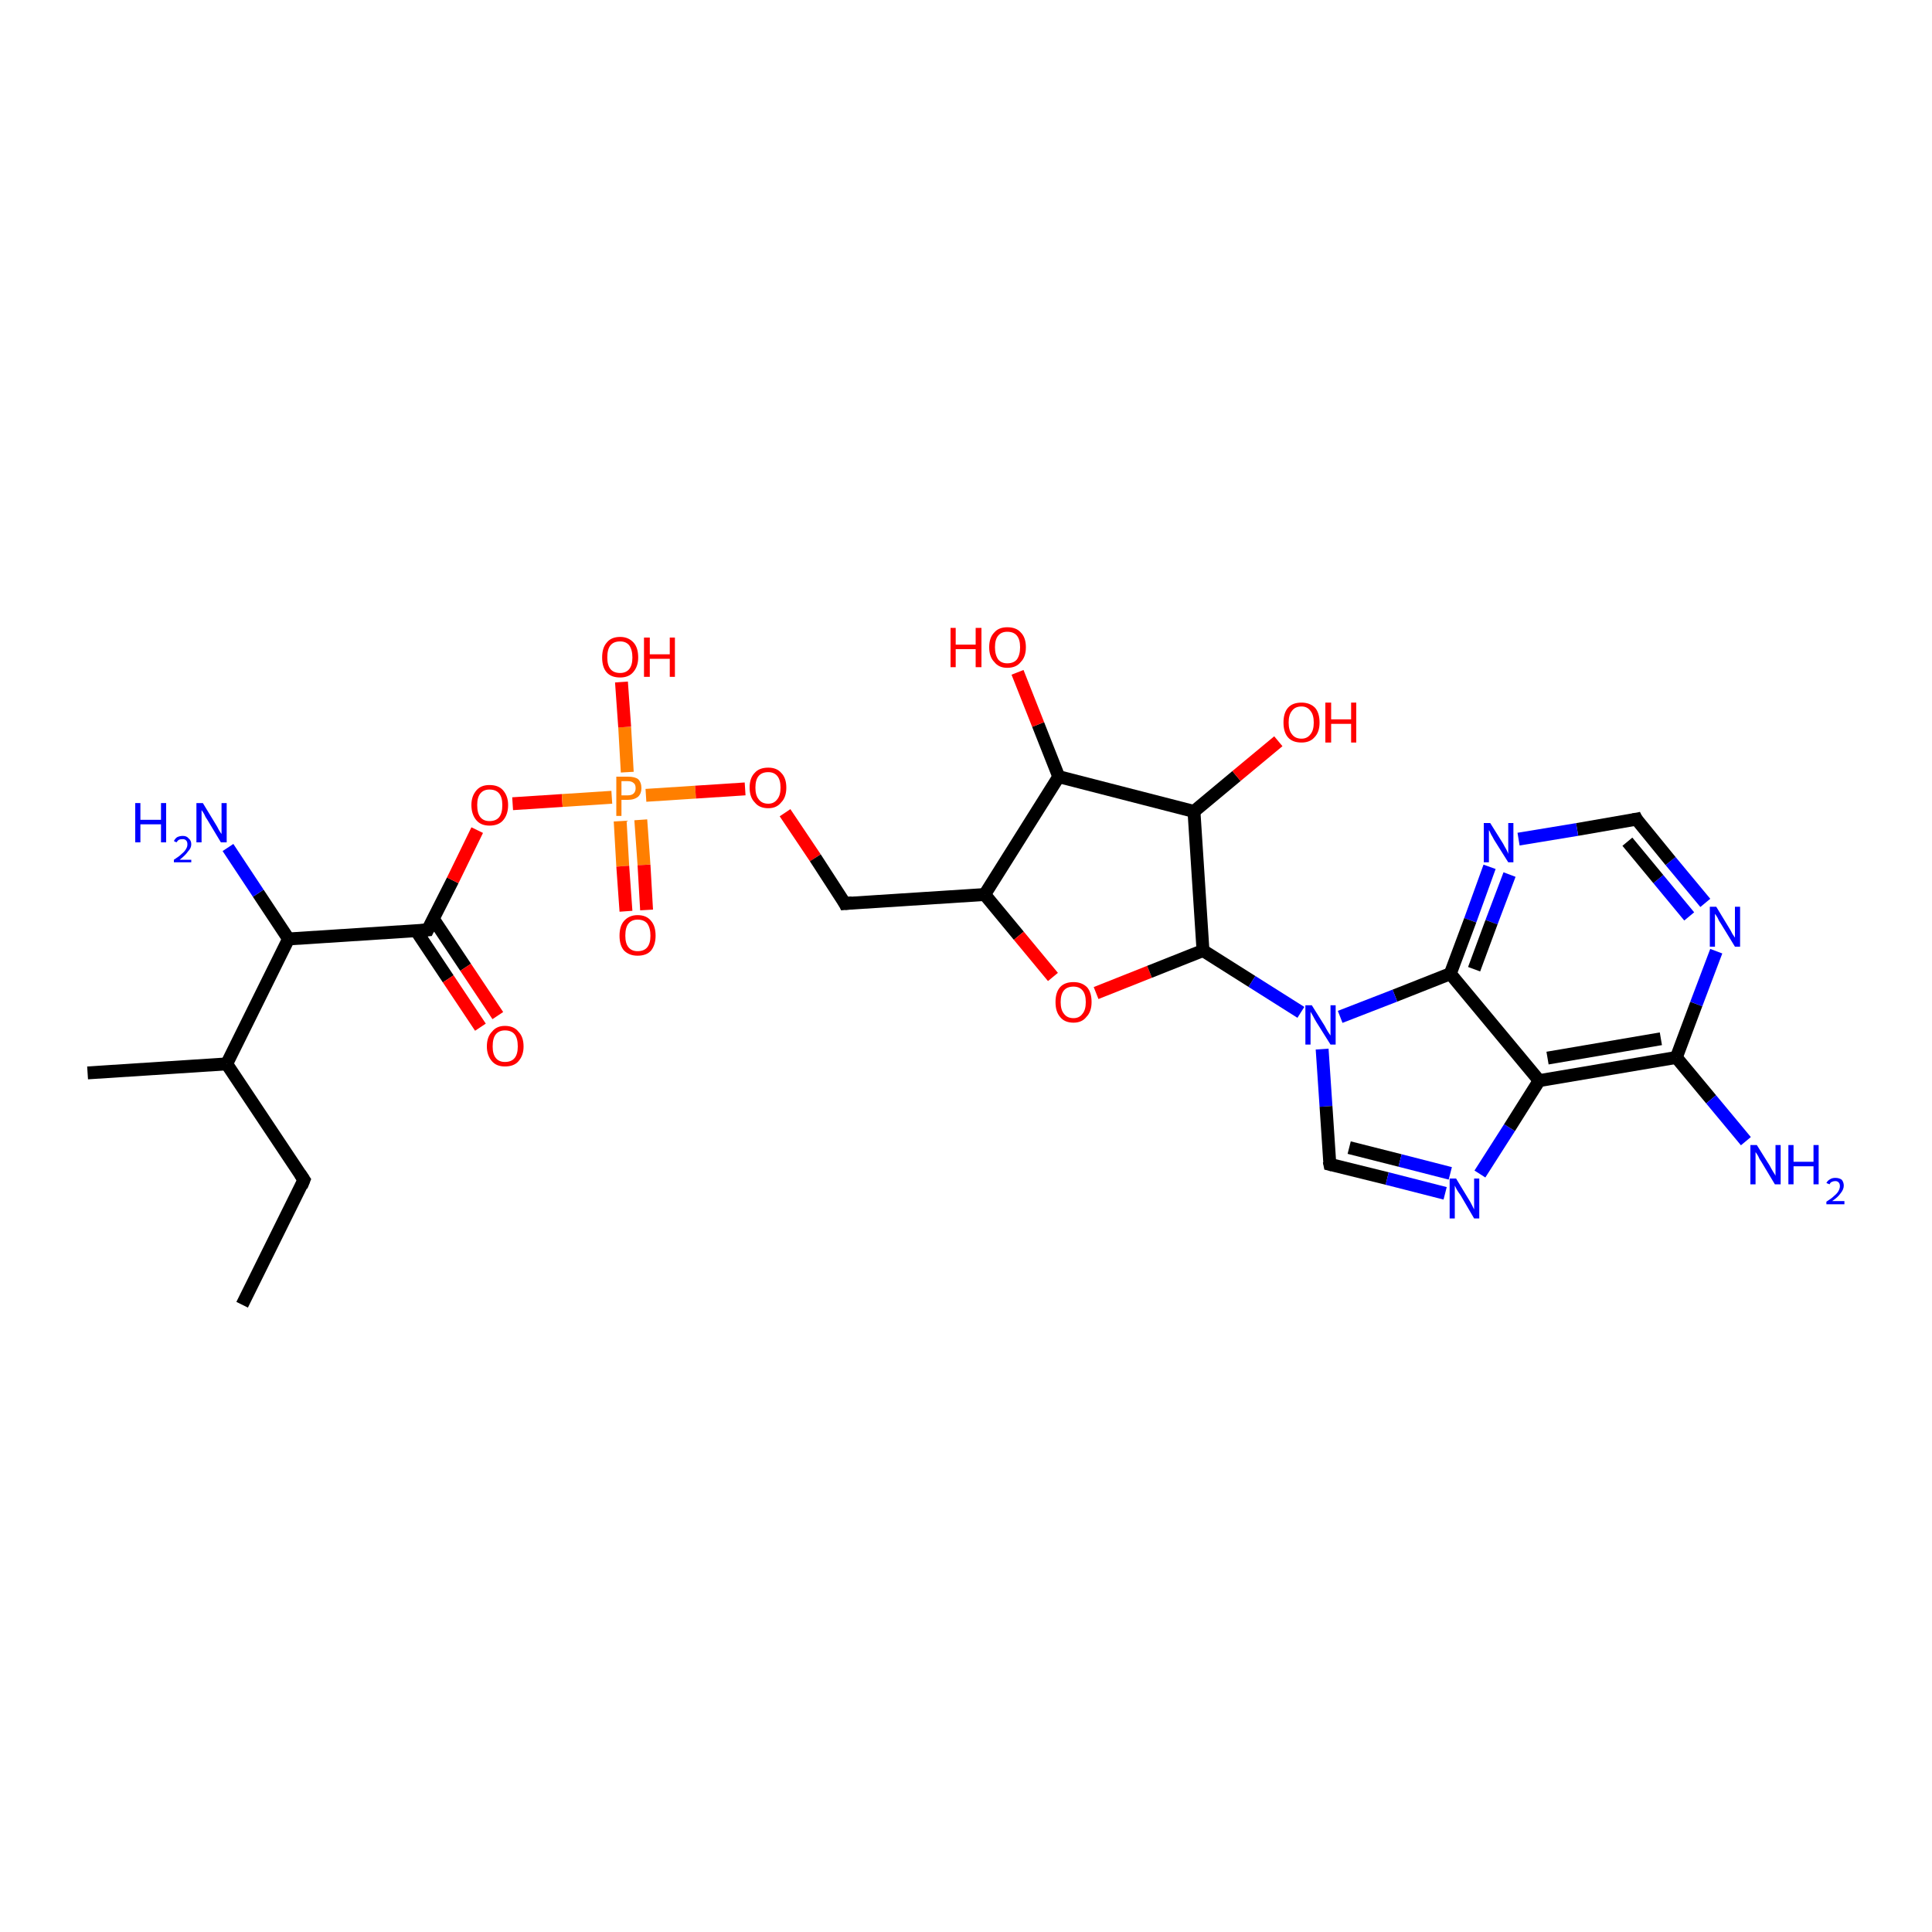 <?xml version='1.0' encoding='iso-8859-1'?>
<svg version='1.1' baseProfile='full'
              xmlns='http://www.w3.org/2000/svg'
                      xmlns:rdkit='http://www.rdkit.org/xml'
                      xmlns:xlink='http://www.w3.org/1999/xlink'
                  xml:space='preserve'
width='300px' height='300px' viewBox='0 0 300 300'>
<!-- END OF HEADER -->
<rect style='opacity:1.0;fill:#FFFFFF;stroke:none' width='300.0' height='300.0' x='0.0' y='0.0'> </rect>
<path class='bond-0 atom-0 atom-1' d='M 37.6,202.6 L 47.2,183.2' style='fill:none;fill-rule:evenodd;stroke:#000000;stroke-width:2.0px;stroke-linecap:butt;stroke-linejoin:miter;stroke-opacity:1' />
<path class='bond-1 atom-1 atom-2' d='M 47.2,183.2 L 35.2,165.2' style='fill:none;fill-rule:evenodd;stroke:#000000;stroke-width:2.0px;stroke-linecap:butt;stroke-linejoin:miter;stroke-opacity:1' />
<path class='bond-2 atom-2 atom-3' d='M 35.2,165.2 L 13.6,166.6' style='fill:none;fill-rule:evenodd;stroke:#000000;stroke-width:2.0px;stroke-linecap:butt;stroke-linejoin:miter;stroke-opacity:1' />
<path class='bond-3 atom-2 atom-4' d='M 35.2,165.2 L 44.8,145.8' style='fill:none;fill-rule:evenodd;stroke:#000000;stroke-width:2.0px;stroke-linecap:butt;stroke-linejoin:miter;stroke-opacity:1' />
<path class='bond-4 atom-4 atom-5' d='M 44.8,145.8 L 40.1,138.7' style='fill:none;fill-rule:evenodd;stroke:#000000;stroke-width:2.0px;stroke-linecap:butt;stroke-linejoin:miter;stroke-opacity:1' />
<path class='bond-4 atom-4 atom-5' d='M 40.1,138.7 L 35.4,131.6' style='fill:none;fill-rule:evenodd;stroke:#0000FF;stroke-width:2.0px;stroke-linecap:butt;stroke-linejoin:miter;stroke-opacity:1' />
<path class='bond-5 atom-4 atom-6' d='M 44.8,145.8 L 66.4,144.4' style='fill:none;fill-rule:evenodd;stroke:#000000;stroke-width:2.0px;stroke-linecap:butt;stroke-linejoin:miter;stroke-opacity:1' />
<path class='bond-6 atom-6 atom-7' d='M 64.6,144.5 L 69.6,152.0' style='fill:none;fill-rule:evenodd;stroke:#000000;stroke-width:2.0px;stroke-linecap:butt;stroke-linejoin:miter;stroke-opacity:1' />
<path class='bond-6 atom-6 atom-7' d='M 69.6,152.0 L 74.6,159.5' style='fill:none;fill-rule:evenodd;stroke:#FF0000;stroke-width:2.0px;stroke-linecap:butt;stroke-linejoin:miter;stroke-opacity:1' />
<path class='bond-6 atom-6 atom-7' d='M 67.3,142.7 L 72.3,150.2' style='fill:none;fill-rule:evenodd;stroke:#000000;stroke-width:2.0px;stroke-linecap:butt;stroke-linejoin:miter;stroke-opacity:1' />
<path class='bond-6 atom-6 atom-7' d='M 72.3,150.2 L 77.3,157.7' style='fill:none;fill-rule:evenodd;stroke:#FF0000;stroke-width:2.0px;stroke-linecap:butt;stroke-linejoin:miter;stroke-opacity:1' />
<path class='bond-7 atom-6 atom-8' d='M 66.4,144.4 L 70.3,136.7' style='fill:none;fill-rule:evenodd;stroke:#000000;stroke-width:2.0px;stroke-linecap:butt;stroke-linejoin:miter;stroke-opacity:1' />
<path class='bond-7 atom-6 atom-8' d='M 70.3,136.7 L 74.1,128.9' style='fill:none;fill-rule:evenodd;stroke:#FF0000;stroke-width:2.0px;stroke-linecap:butt;stroke-linejoin:miter;stroke-opacity:1' />
<path class='bond-8 atom-8 atom-9' d='M 79.6,124.8 L 87.3,124.3' style='fill:none;fill-rule:evenodd;stroke:#FF0000;stroke-width:2.0px;stroke-linecap:butt;stroke-linejoin:miter;stroke-opacity:1' />
<path class='bond-8 atom-8 atom-9' d='M 87.3,124.3 L 95.0,123.8' style='fill:none;fill-rule:evenodd;stroke:#FF7F00;stroke-width:2.0px;stroke-linecap:butt;stroke-linejoin:miter;stroke-opacity:1' />
<path class='bond-9 atom-9 atom-10' d='M 97.4,119.9 L 97.0,112.9' style='fill:none;fill-rule:evenodd;stroke:#FF7F00;stroke-width:2.0px;stroke-linecap:butt;stroke-linejoin:miter;stroke-opacity:1' />
<path class='bond-9 atom-9 atom-10' d='M 97.0,112.9 L 96.5,105.9' style='fill:none;fill-rule:evenodd;stroke:#FF0000;stroke-width:2.0px;stroke-linecap:butt;stroke-linejoin:miter;stroke-opacity:1' />
<path class='bond-10 atom-9 atom-11' d='M 96.3,127.5 L 96.7,134.5' style='fill:none;fill-rule:evenodd;stroke:#FF7F00;stroke-width:2.0px;stroke-linecap:butt;stroke-linejoin:miter;stroke-opacity:1' />
<path class='bond-10 atom-9 atom-11' d='M 96.7,134.5 L 97.2,141.5' style='fill:none;fill-rule:evenodd;stroke:#FF0000;stroke-width:2.0px;stroke-linecap:butt;stroke-linejoin:miter;stroke-opacity:1' />
<path class='bond-10 atom-9 atom-11' d='M 99.5,127.3 L 100.0,134.3' style='fill:none;fill-rule:evenodd;stroke:#FF7F00;stroke-width:2.0px;stroke-linecap:butt;stroke-linejoin:miter;stroke-opacity:1' />
<path class='bond-10 atom-9 atom-11' d='M 100.0,134.3 L 100.4,141.3' style='fill:none;fill-rule:evenodd;stroke:#FF0000;stroke-width:2.0px;stroke-linecap:butt;stroke-linejoin:miter;stroke-opacity:1' />
<path class='bond-11 atom-9 atom-12' d='M 100.3,123.5 L 108.0,123.0' style='fill:none;fill-rule:evenodd;stroke:#FF7F00;stroke-width:2.0px;stroke-linecap:butt;stroke-linejoin:miter;stroke-opacity:1' />
<path class='bond-11 atom-9 atom-12' d='M 108.0,123.0 L 115.7,122.5' style='fill:none;fill-rule:evenodd;stroke:#FF0000;stroke-width:2.0px;stroke-linecap:butt;stroke-linejoin:miter;stroke-opacity:1' />
<path class='bond-12 atom-12 atom-13' d='M 121.9,126.2 L 126.6,133.2' style='fill:none;fill-rule:evenodd;stroke:#FF0000;stroke-width:2.0px;stroke-linecap:butt;stroke-linejoin:miter;stroke-opacity:1' />
<path class='bond-12 atom-12 atom-13' d='M 126.6,133.2 L 131.2,140.3' style='fill:none;fill-rule:evenodd;stroke:#000000;stroke-width:2.0px;stroke-linecap:butt;stroke-linejoin:miter;stroke-opacity:1' />
<path class='bond-13 atom-13 atom-14' d='M 131.2,140.3 L 152.9,138.9' style='fill:none;fill-rule:evenodd;stroke:#000000;stroke-width:2.0px;stroke-linecap:butt;stroke-linejoin:miter;stroke-opacity:1' />
<path class='bond-14 atom-14 atom-15' d='M 152.9,138.9 L 158.2,145.3' style='fill:none;fill-rule:evenodd;stroke:#000000;stroke-width:2.0px;stroke-linecap:butt;stroke-linejoin:miter;stroke-opacity:1' />
<path class='bond-14 atom-14 atom-15' d='M 158.2,145.3 L 163.5,151.7' style='fill:none;fill-rule:evenodd;stroke:#FF0000;stroke-width:2.0px;stroke-linecap:butt;stroke-linejoin:miter;stroke-opacity:1' />
<path class='bond-15 atom-15 atom-16' d='M 170.2,154.2 L 178.5,150.9' style='fill:none;fill-rule:evenodd;stroke:#FF0000;stroke-width:2.0px;stroke-linecap:butt;stroke-linejoin:miter;stroke-opacity:1' />
<path class='bond-15 atom-15 atom-16' d='M 178.5,150.9 L 186.8,147.6' style='fill:none;fill-rule:evenodd;stroke:#000000;stroke-width:2.0px;stroke-linecap:butt;stroke-linejoin:miter;stroke-opacity:1' />
<path class='bond-16 atom-16 atom-17' d='M 186.8,147.6 L 185.4,126.0' style='fill:none;fill-rule:evenodd;stroke:#000000;stroke-width:2.0px;stroke-linecap:butt;stroke-linejoin:miter;stroke-opacity:1' />
<path class='bond-17 atom-17 atom-18' d='M 185.4,126.0 L 192.0,120.5' style='fill:none;fill-rule:evenodd;stroke:#000000;stroke-width:2.0px;stroke-linecap:butt;stroke-linejoin:miter;stroke-opacity:1' />
<path class='bond-17 atom-17 atom-18' d='M 192.0,120.5 L 198.5,115.1' style='fill:none;fill-rule:evenodd;stroke:#FF0000;stroke-width:2.0px;stroke-linecap:butt;stroke-linejoin:miter;stroke-opacity:1' />
<path class='bond-18 atom-17 atom-19' d='M 185.4,126.0 L 164.4,120.6' style='fill:none;fill-rule:evenodd;stroke:#000000;stroke-width:2.0px;stroke-linecap:butt;stroke-linejoin:miter;stroke-opacity:1' />
<path class='bond-19 atom-19 atom-20' d='M 164.4,120.6 L 161.2,112.5' style='fill:none;fill-rule:evenodd;stroke:#000000;stroke-width:2.0px;stroke-linecap:butt;stroke-linejoin:miter;stroke-opacity:1' />
<path class='bond-19 atom-19 atom-20' d='M 161.2,112.5 L 158.0,104.4' style='fill:none;fill-rule:evenodd;stroke:#FF0000;stroke-width:2.0px;stroke-linecap:butt;stroke-linejoin:miter;stroke-opacity:1' />
<path class='bond-20 atom-16 atom-21' d='M 186.8,147.6 L 194.4,152.4' style='fill:none;fill-rule:evenodd;stroke:#000000;stroke-width:2.0px;stroke-linecap:butt;stroke-linejoin:miter;stroke-opacity:1' />
<path class='bond-20 atom-16 atom-21' d='M 194.4,152.4 L 202.0,157.2' style='fill:none;fill-rule:evenodd;stroke:#0000FF;stroke-width:2.0px;stroke-linecap:butt;stroke-linejoin:miter;stroke-opacity:1' />
<path class='bond-21 atom-21 atom-22' d='M 205.3,162.9 L 205.9,171.8' style='fill:none;fill-rule:evenodd;stroke:#0000FF;stroke-width:2.0px;stroke-linecap:butt;stroke-linejoin:miter;stroke-opacity:1' />
<path class='bond-21 atom-21 atom-22' d='M 205.9,171.8 L 206.5,180.8' style='fill:none;fill-rule:evenodd;stroke:#000000;stroke-width:2.0px;stroke-linecap:butt;stroke-linejoin:miter;stroke-opacity:1' />
<path class='bond-22 atom-22 atom-23' d='M 206.5,180.8 L 215.4,183.0' style='fill:none;fill-rule:evenodd;stroke:#000000;stroke-width:2.0px;stroke-linecap:butt;stroke-linejoin:miter;stroke-opacity:1' />
<path class='bond-22 atom-22 atom-23' d='M 215.4,183.0 L 224.4,185.3' style='fill:none;fill-rule:evenodd;stroke:#0000FF;stroke-width:2.0px;stroke-linecap:butt;stroke-linejoin:miter;stroke-opacity:1' />
<path class='bond-22 atom-22 atom-23' d='M 209.5,178.2 L 217.4,180.2' style='fill:none;fill-rule:evenodd;stroke:#000000;stroke-width:2.0px;stroke-linecap:butt;stroke-linejoin:miter;stroke-opacity:1' />
<path class='bond-22 atom-22 atom-23' d='M 217.4,180.2 L 225.2,182.2' style='fill:none;fill-rule:evenodd;stroke:#0000FF;stroke-width:2.0px;stroke-linecap:butt;stroke-linejoin:miter;stroke-opacity:1' />
<path class='bond-23 atom-23 atom-24' d='M 229.8,182.3 L 234.4,175.1' style='fill:none;fill-rule:evenodd;stroke:#0000FF;stroke-width:2.0px;stroke-linecap:butt;stroke-linejoin:miter;stroke-opacity:1' />
<path class='bond-23 atom-23 atom-24' d='M 234.4,175.1 L 239.0,167.8' style='fill:none;fill-rule:evenodd;stroke:#000000;stroke-width:2.0px;stroke-linecap:butt;stroke-linejoin:miter;stroke-opacity:1' />
<path class='bond-24 atom-24 atom-25' d='M 239.0,167.8 L 260.3,164.2' style='fill:none;fill-rule:evenodd;stroke:#000000;stroke-width:2.0px;stroke-linecap:butt;stroke-linejoin:miter;stroke-opacity:1' />
<path class='bond-24 atom-24 atom-25' d='M 240.3,164.3 L 257.9,161.3' style='fill:none;fill-rule:evenodd;stroke:#000000;stroke-width:2.0px;stroke-linecap:butt;stroke-linejoin:miter;stroke-opacity:1' />
<path class='bond-25 atom-25 atom-26' d='M 260.3,164.2 L 265.7,170.7' style='fill:none;fill-rule:evenodd;stroke:#000000;stroke-width:2.0px;stroke-linecap:butt;stroke-linejoin:miter;stroke-opacity:1' />
<path class='bond-25 atom-25 atom-26' d='M 265.7,170.7 L 271.1,177.2' style='fill:none;fill-rule:evenodd;stroke:#0000FF;stroke-width:2.0px;stroke-linecap:butt;stroke-linejoin:miter;stroke-opacity:1' />
<path class='bond-26 atom-25 atom-27' d='M 260.3,164.2 L 263.4,155.9' style='fill:none;fill-rule:evenodd;stroke:#000000;stroke-width:2.0px;stroke-linecap:butt;stroke-linejoin:miter;stroke-opacity:1' />
<path class='bond-26 atom-25 atom-27' d='M 263.4,155.9 L 266.5,147.7' style='fill:none;fill-rule:evenodd;stroke:#0000FF;stroke-width:2.0px;stroke-linecap:butt;stroke-linejoin:miter;stroke-opacity:1' />
<path class='bond-27 atom-27 atom-28' d='M 264.8,140.2 L 259.4,133.7' style='fill:none;fill-rule:evenodd;stroke:#0000FF;stroke-width:2.0px;stroke-linecap:butt;stroke-linejoin:miter;stroke-opacity:1' />
<path class='bond-27 atom-27 atom-28' d='M 259.4,133.7 L 254.1,127.2' style='fill:none;fill-rule:evenodd;stroke:#000000;stroke-width:2.0px;stroke-linecap:butt;stroke-linejoin:miter;stroke-opacity:1' />
<path class='bond-27 atom-27 atom-28' d='M 262.3,142.3 L 257.5,136.5' style='fill:none;fill-rule:evenodd;stroke:#0000FF;stroke-width:2.0px;stroke-linecap:butt;stroke-linejoin:miter;stroke-opacity:1' />
<path class='bond-27 atom-27 atom-28' d='M 257.5,136.5 L 252.7,130.7' style='fill:none;fill-rule:evenodd;stroke:#000000;stroke-width:2.0px;stroke-linecap:butt;stroke-linejoin:miter;stroke-opacity:1' />
<path class='bond-28 atom-28 atom-29' d='M 254.1,127.2 L 244.9,128.8' style='fill:none;fill-rule:evenodd;stroke:#000000;stroke-width:2.0px;stroke-linecap:butt;stroke-linejoin:miter;stroke-opacity:1' />
<path class='bond-28 atom-28 atom-29' d='M 244.9,128.8 L 235.8,130.3' style='fill:none;fill-rule:evenodd;stroke:#0000FF;stroke-width:2.0px;stroke-linecap:butt;stroke-linejoin:miter;stroke-opacity:1' />
<path class='bond-29 atom-29 atom-30' d='M 231.3,134.6 L 228.3,142.9' style='fill:none;fill-rule:evenodd;stroke:#0000FF;stroke-width:2.0px;stroke-linecap:butt;stroke-linejoin:miter;stroke-opacity:1' />
<path class='bond-29 atom-29 atom-30' d='M 228.3,142.9 L 225.2,151.2' style='fill:none;fill-rule:evenodd;stroke:#000000;stroke-width:2.0px;stroke-linecap:butt;stroke-linejoin:miter;stroke-opacity:1' />
<path class='bond-29 atom-29 atom-30' d='M 234.4,135.8 L 231.6,143.2' style='fill:none;fill-rule:evenodd;stroke:#0000FF;stroke-width:2.0px;stroke-linecap:butt;stroke-linejoin:miter;stroke-opacity:1' />
<path class='bond-29 atom-29 atom-30' d='M 231.6,143.2 L 228.9,150.5' style='fill:none;fill-rule:evenodd;stroke:#000000;stroke-width:2.0px;stroke-linecap:butt;stroke-linejoin:miter;stroke-opacity:1' />
<path class='bond-30 atom-19 atom-14' d='M 164.4,120.6 L 152.9,138.9' style='fill:none;fill-rule:evenodd;stroke:#000000;stroke-width:2.0px;stroke-linecap:butt;stroke-linejoin:miter;stroke-opacity:1' />
<path class='bond-31 atom-30 atom-21' d='M 225.2,151.2 L 216.6,154.6' style='fill:none;fill-rule:evenodd;stroke:#000000;stroke-width:2.0px;stroke-linecap:butt;stroke-linejoin:miter;stroke-opacity:1' />
<path class='bond-31 atom-30 atom-21' d='M 216.6,154.6 L 208.1,157.9' style='fill:none;fill-rule:evenodd;stroke:#0000FF;stroke-width:2.0px;stroke-linecap:butt;stroke-linejoin:miter;stroke-opacity:1' />
<path class='bond-32 atom-30 atom-24' d='M 225.2,151.2 L 239.0,167.8' style='fill:none;fill-rule:evenodd;stroke:#000000;stroke-width:2.0px;stroke-linecap:butt;stroke-linejoin:miter;stroke-opacity:1' />
<path d='M 46.8,184.2 L 47.2,183.2 L 46.6,182.3' style='fill:none;stroke:#000000;stroke-width:2.0px;stroke-linecap:butt;stroke-linejoin:miter;stroke-opacity:1;' />
<path d='M 65.4,144.5 L 66.4,144.4 L 66.6,144.0' style='fill:none;stroke:#000000;stroke-width:2.0px;stroke-linecap:butt;stroke-linejoin:miter;stroke-opacity:1;' />
<path d='M 131.0,139.9 L 131.2,140.3 L 132.3,140.2' style='fill:none;stroke:#000000;stroke-width:2.0px;stroke-linecap:butt;stroke-linejoin:miter;stroke-opacity:1;' />
<path d='M 206.4,180.3 L 206.5,180.8 L 206.9,180.9' style='fill:none;stroke:#000000;stroke-width:2.0px;stroke-linecap:butt;stroke-linejoin:miter;stroke-opacity:1;' />
<path d='M 254.3,127.6 L 254.1,127.2 L 253.6,127.3' style='fill:none;stroke:#000000;stroke-width:2.0px;stroke-linecap:butt;stroke-linejoin:miter;stroke-opacity:1;' />
<path class='atom-5' d='M 21.0 124.7
L 21.8 124.7
L 21.8 127.3
L 25.0 127.3
L 25.0 124.7
L 25.8 124.7
L 25.8 130.8
L 25.0 130.8
L 25.0 128.0
L 21.8 128.0
L 21.8 130.8
L 21.0 130.8
L 21.0 124.7
' fill='#0000FF'/>
<path class='atom-5' d='M 27.0 130.6
Q 27.2 130.2, 27.5 130.0
Q 27.9 129.8, 28.4 129.8
Q 29.0 129.8, 29.3 130.2
Q 29.7 130.5, 29.7 131.1
Q 29.7 131.7, 29.2 132.2
Q 28.8 132.8, 27.9 133.5
L 29.7 133.5
L 29.7 133.9
L 27.0 133.9
L 27.0 133.5
Q 27.8 133.0, 28.2 132.6
Q 28.7 132.2, 28.9 131.8
Q 29.1 131.5, 29.1 131.1
Q 29.1 130.7, 28.9 130.5
Q 28.7 130.3, 28.4 130.3
Q 28.0 130.3, 27.8 130.4
Q 27.6 130.5, 27.4 130.8
L 27.0 130.6
' fill='#0000FF'/>
<path class='atom-5' d='M 31.5 124.7
L 33.5 128.0
Q 33.7 128.3, 34.0 128.9
Q 34.3 129.4, 34.4 129.5
L 34.4 124.7
L 35.2 124.7
L 35.2 130.8
L 34.3 130.8
L 32.2 127.3
Q 31.9 126.9, 31.7 126.4
Q 31.4 125.9, 31.3 125.8
L 31.3 130.8
L 30.5 130.8
L 30.5 124.7
L 31.5 124.7
' fill='#0000FF'/>
<path class='atom-7' d='M 75.6 162.5
Q 75.6 161.0, 76.4 160.2
Q 77.1 159.3, 78.4 159.3
Q 79.8 159.3, 80.5 160.2
Q 81.3 161.0, 81.3 162.5
Q 81.3 163.9, 80.5 164.8
Q 79.8 165.6, 78.4 165.6
Q 77.1 165.6, 76.4 164.8
Q 75.6 163.9, 75.6 162.5
M 78.4 164.9
Q 79.4 164.9, 79.9 164.3
Q 80.4 163.7, 80.4 162.5
Q 80.4 161.2, 79.9 160.6
Q 79.4 160.0, 78.4 160.0
Q 77.5 160.0, 77.0 160.6
Q 76.5 161.2, 76.5 162.5
Q 76.5 163.7, 77.0 164.3
Q 77.5 164.9, 78.4 164.9
' fill='#FF0000'/>
<path class='atom-8' d='M 73.2 125.0
Q 73.2 123.6, 74.0 122.7
Q 74.7 121.9, 76.0 121.9
Q 77.4 121.9, 78.1 122.7
Q 78.9 123.6, 78.9 125.0
Q 78.9 126.5, 78.1 127.4
Q 77.4 128.2, 76.0 128.2
Q 74.7 128.2, 74.0 127.4
Q 73.2 126.5, 73.2 125.0
M 76.0 127.5
Q 77.0 127.5, 77.5 126.9
Q 78.0 126.3, 78.0 125.0
Q 78.0 123.8, 77.5 123.2
Q 77.0 122.6, 76.0 122.6
Q 75.1 122.6, 74.6 123.2
Q 74.1 123.8, 74.1 125.0
Q 74.1 126.3, 74.6 126.9
Q 75.1 127.5, 76.0 127.5
' fill='#FF0000'/>
<path class='atom-9' d='M 97.5 120.6
Q 98.6 120.6, 99.1 121.0
Q 99.6 121.5, 99.6 122.4
Q 99.6 123.2, 99.1 123.7
Q 98.5 124.2, 97.5 124.2
L 96.5 124.2
L 96.5 126.7
L 95.7 126.7
L 95.7 120.6
L 97.5 120.6
M 97.5 123.5
Q 98.1 123.5, 98.4 123.2
Q 98.7 122.9, 98.7 122.4
Q 98.7 121.8, 98.4 121.6
Q 98.1 121.3, 97.5 121.3
L 96.5 121.3
L 96.5 123.5
L 97.5 123.5
' fill='#FF7F00'/>
<path class='atom-10' d='M 93.5 102.1
Q 93.5 100.6, 94.2 99.8
Q 94.9 98.9, 96.3 98.9
Q 97.6 98.9, 98.4 99.8
Q 99.1 100.6, 99.1 102.1
Q 99.1 103.5, 98.3 104.4
Q 97.6 105.2, 96.3 105.2
Q 94.9 105.2, 94.2 104.4
Q 93.5 103.6, 93.5 102.1
M 96.3 104.5
Q 97.2 104.5, 97.7 103.9
Q 98.2 103.3, 98.2 102.1
Q 98.2 100.9, 97.7 100.2
Q 97.2 99.6, 96.3 99.6
Q 95.3 99.6, 94.8 100.2
Q 94.3 100.8, 94.3 102.1
Q 94.3 103.3, 94.8 103.9
Q 95.3 104.5, 96.3 104.5
' fill='#FF0000'/>
<path class='atom-10' d='M 100.0 99.0
L 100.9 99.0
L 100.9 101.6
L 104.0 101.6
L 104.0 99.0
L 104.8 99.0
L 104.8 105.1
L 104.0 105.1
L 104.0 102.3
L 100.9 102.3
L 100.9 105.1
L 100.0 105.1
L 100.0 99.0
' fill='#FF0000'/>
<path class='atom-11' d='M 96.2 145.3
Q 96.2 143.8, 96.9 143.0
Q 97.7 142.1, 99.0 142.1
Q 100.4 142.1, 101.1 143.0
Q 101.8 143.8, 101.8 145.3
Q 101.8 146.7, 101.1 147.6
Q 100.4 148.4, 99.0 148.4
Q 97.7 148.4, 96.9 147.6
Q 96.2 146.8, 96.2 145.3
M 99.0 147.7
Q 100.0 147.7, 100.5 147.1
Q 101.0 146.5, 101.0 145.3
Q 101.0 144.1, 100.5 143.4
Q 100.0 142.8, 99.0 142.8
Q 98.1 142.8, 97.6 143.4
Q 97.1 144.0, 97.1 145.3
Q 97.1 146.5, 97.6 147.1
Q 98.1 147.7, 99.0 147.7
' fill='#FF0000'/>
<path class='atom-12' d='M 116.4 122.3
Q 116.4 120.8, 117.2 120.0
Q 117.9 119.2, 119.3 119.2
Q 120.6 119.2, 121.3 120.0
Q 122.1 120.8, 122.1 122.3
Q 122.1 123.8, 121.3 124.6
Q 120.6 125.5, 119.3 125.5
Q 117.9 125.5, 117.2 124.6
Q 116.4 123.8, 116.4 122.3
M 119.3 124.8
Q 120.2 124.8, 120.7 124.1
Q 121.2 123.5, 121.2 122.3
Q 121.2 121.1, 120.7 120.5
Q 120.2 119.9, 119.3 119.9
Q 118.3 119.9, 117.8 120.5
Q 117.3 121.1, 117.3 122.3
Q 117.3 123.5, 117.8 124.1
Q 118.3 124.8, 119.3 124.8
' fill='#FF0000'/>
<path class='atom-15' d='M 163.9 155.6
Q 163.9 154.1, 164.6 153.3
Q 165.3 152.5, 166.7 152.5
Q 168.0 152.5, 168.8 153.3
Q 169.5 154.1, 169.5 155.6
Q 169.5 157.1, 168.7 157.9
Q 168.0 158.8, 166.7 158.8
Q 165.3 158.8, 164.6 157.9
Q 163.9 157.1, 163.9 155.6
M 166.7 158.1
Q 167.6 158.1, 168.1 157.4
Q 168.6 156.8, 168.6 155.6
Q 168.6 154.4, 168.1 153.8
Q 167.6 153.2, 166.7 153.2
Q 165.7 153.2, 165.2 153.8
Q 164.7 154.4, 164.7 155.6
Q 164.7 156.8, 165.2 157.4
Q 165.7 158.1, 166.7 158.1
' fill='#FF0000'/>
<path class='atom-18' d='M 199.3 112.2
Q 199.3 110.7, 200.0 109.9
Q 200.7 109.1, 202.1 109.1
Q 203.4 109.1, 204.2 109.9
Q 204.9 110.7, 204.9 112.2
Q 204.9 113.7, 204.1 114.5
Q 203.4 115.3, 202.1 115.3
Q 200.7 115.3, 200.0 114.5
Q 199.3 113.7, 199.3 112.2
M 202.1 114.7
Q 203.0 114.7, 203.5 114.0
Q 204.0 113.4, 204.0 112.2
Q 204.0 111.0, 203.5 110.4
Q 203.0 109.7, 202.1 109.7
Q 201.1 109.7, 200.6 110.4
Q 200.1 111.0, 200.1 112.2
Q 200.1 113.4, 200.6 114.0
Q 201.1 114.7, 202.1 114.7
' fill='#FF0000'/>
<path class='atom-18' d='M 205.8 109.1
L 206.7 109.1
L 206.7 111.7
L 209.8 111.7
L 209.8 109.1
L 210.6 109.1
L 210.6 115.3
L 209.8 115.3
L 209.8 112.4
L 206.7 112.4
L 206.7 115.3
L 205.8 115.3
L 205.8 109.1
' fill='#FF0000'/>
<path class='atom-20' d='M 147.6 97.5
L 148.4 97.5
L 148.4 100.1
L 151.5 100.1
L 151.5 97.5
L 152.4 97.5
L 152.4 103.6
L 151.5 103.6
L 151.5 100.8
L 148.4 100.8
L 148.4 103.6
L 147.6 103.6
L 147.6 97.5
' fill='#FF0000'/>
<path class='atom-20' d='M 153.6 100.5
Q 153.6 99.0, 154.4 98.2
Q 155.1 97.4, 156.4 97.4
Q 157.8 97.4, 158.5 98.2
Q 159.3 99.0, 159.3 100.5
Q 159.3 102.0, 158.5 102.8
Q 157.8 103.7, 156.4 103.7
Q 155.1 103.7, 154.4 102.8
Q 153.6 102.0, 153.6 100.5
M 156.4 103.0
Q 157.4 103.0, 157.9 102.4
Q 158.4 101.7, 158.4 100.5
Q 158.4 99.3, 157.9 98.7
Q 157.4 98.1, 156.4 98.1
Q 155.5 98.1, 155.0 98.7
Q 154.5 99.3, 154.5 100.5
Q 154.5 101.7, 155.0 102.4
Q 155.5 103.0, 156.4 103.0
' fill='#FF0000'/>
<path class='atom-21' d='M 203.7 156.1
L 205.7 159.3
Q 205.9 159.7, 206.2 160.2
Q 206.6 160.8, 206.6 160.8
L 206.6 156.1
L 207.4 156.1
L 207.4 162.2
L 206.6 162.2
L 204.4 158.7
Q 204.1 158.2, 203.9 157.8
Q 203.6 157.3, 203.5 157.1
L 203.5 162.2
L 202.7 162.2
L 202.7 156.1
L 203.7 156.1
' fill='#0000FF'/>
<path class='atom-23' d='M 226.1 183.0
L 228.1 186.3
Q 228.3 186.6, 228.6 187.2
Q 228.9 187.8, 228.9 187.8
L 228.9 183.0
L 229.7 183.0
L 229.7 189.2
L 228.9 189.2
L 226.8 185.6
Q 226.5 185.2, 226.2 184.7
Q 226.0 184.3, 225.9 184.1
L 225.9 189.2
L 225.1 189.2
L 225.1 183.0
L 226.1 183.0
' fill='#0000FF'/>
<path class='atom-26' d='M 272.8 177.8
L 274.8 181.0
Q 275.0 181.4, 275.3 181.9
Q 275.7 182.5, 275.7 182.6
L 275.7 177.8
L 276.5 177.8
L 276.5 183.9
L 275.6 183.9
L 273.5 180.4
Q 273.2 180.0, 273.0 179.5
Q 272.7 179.0, 272.6 178.9
L 272.6 183.9
L 271.8 183.9
L 271.8 177.8
L 272.8 177.8
' fill='#0000FF'/>
<path class='atom-26' d='M 277.7 177.8
L 278.5 177.8
L 278.5 180.4
L 281.6 180.4
L 281.6 177.8
L 282.4 177.8
L 282.4 183.9
L 281.6 183.9
L 281.6 181.1
L 278.5 181.1
L 278.5 183.9
L 277.7 183.9
L 277.7 177.8
' fill='#0000FF'/>
<path class='atom-26' d='M 283.6 183.7
Q 283.8 183.3, 284.2 183.1
Q 284.5 182.9, 285.0 182.9
Q 285.6 182.9, 286.0 183.2
Q 286.3 183.6, 286.3 184.1
Q 286.3 184.7, 285.8 185.3
Q 285.4 185.9, 284.5 186.5
L 286.4 186.5
L 286.4 187.0
L 283.6 187.0
L 283.6 186.6
Q 284.4 186.1, 284.8 185.7
Q 285.3 185.3, 285.5 184.9
Q 285.7 184.5, 285.7 184.2
Q 285.7 183.8, 285.5 183.6
Q 285.3 183.4, 285.0 183.4
Q 284.7 183.4, 284.5 183.5
Q 284.2 183.6, 284.1 183.9
L 283.6 183.7
' fill='#0000FF'/>
<path class='atom-27' d='M 266.5 140.8
L 268.5 144.1
Q 268.7 144.4, 269.0 145.0
Q 269.4 145.6, 269.4 145.6
L 269.4 140.8
L 270.2 140.8
L 270.2 147.0
L 269.4 147.0
L 267.2 143.4
Q 266.9 143.0, 266.7 142.5
Q 266.4 142.0, 266.3 141.9
L 266.3 147.0
L 265.5 147.0
L 265.5 140.8
L 266.5 140.8
' fill='#0000FF'/>
<path class='atom-29' d='M 231.4 127.8
L 233.4 131.0
Q 233.6 131.4, 233.9 131.9
Q 234.2 132.5, 234.2 132.6
L 234.2 127.8
L 235.0 127.8
L 235.0 133.9
L 234.2 133.9
L 232.0 130.4
Q 231.8 130.0, 231.5 129.5
Q 231.3 129.0, 231.2 128.9
L 231.2 133.9
L 230.4 133.9
L 230.4 127.8
L 231.4 127.8
' fill='#0000FF'/>
</svg>
